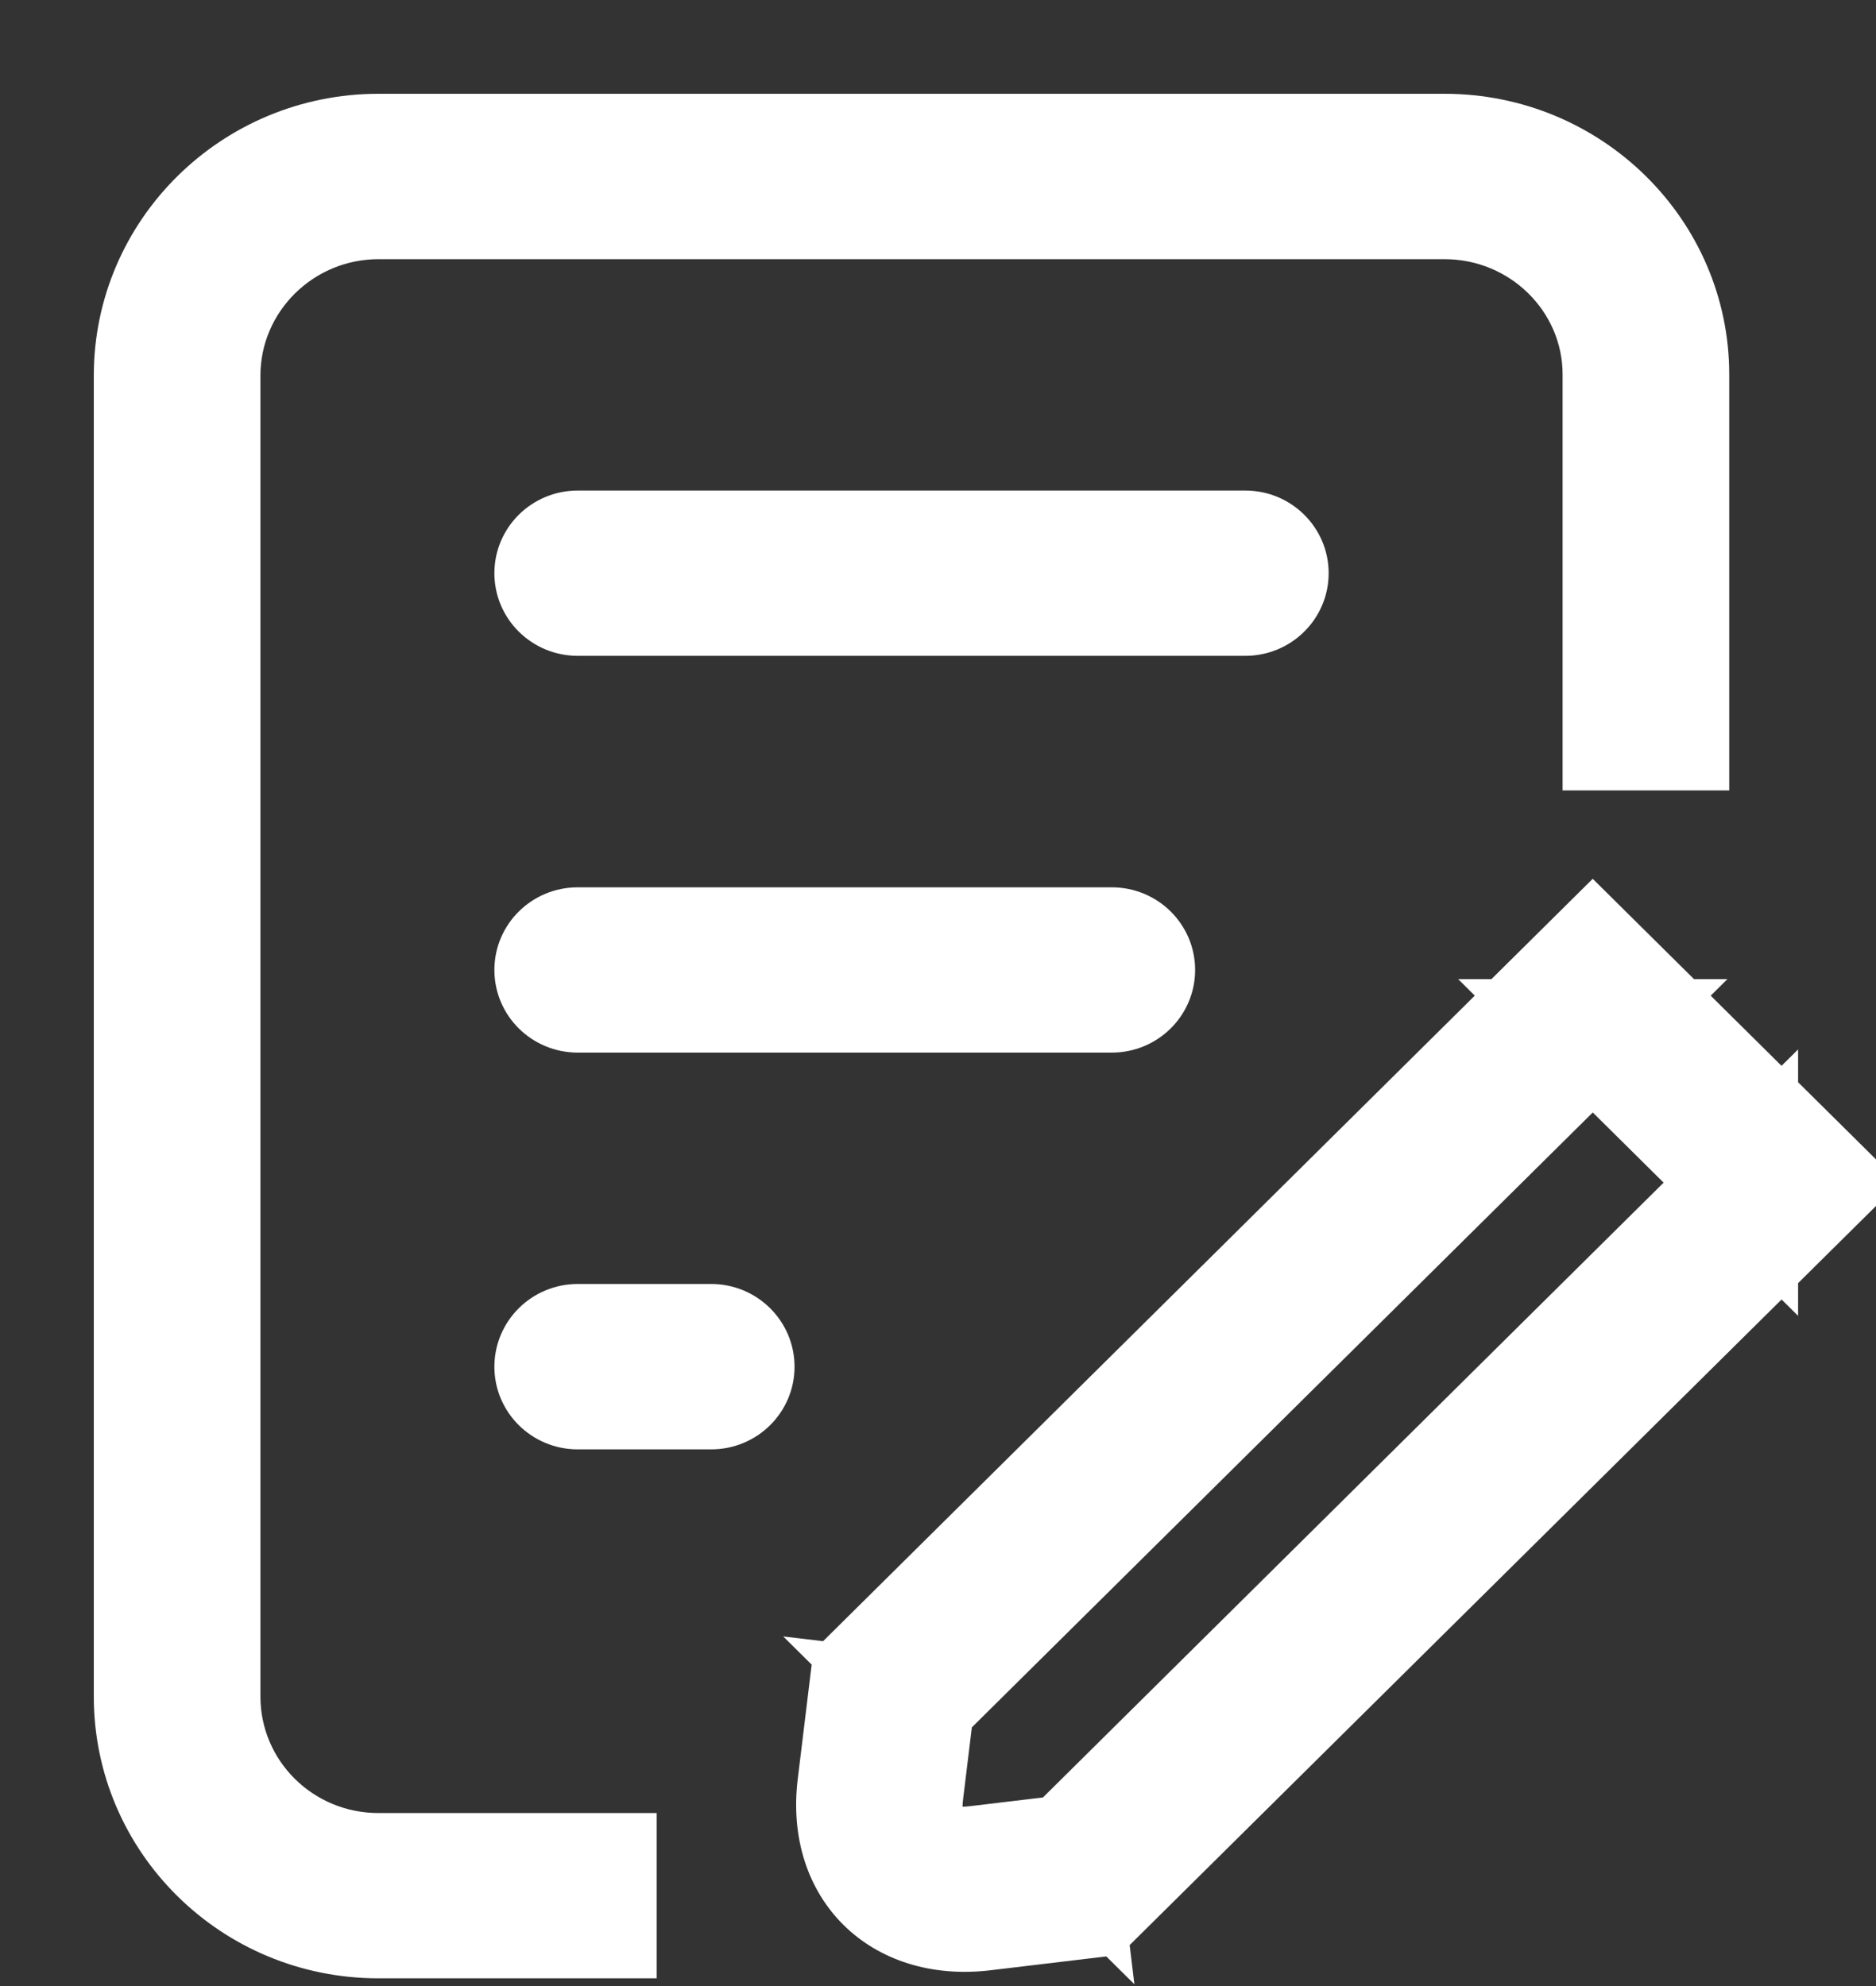 <?xml version="1.0" encoding="UTF-8"?>
<svg width="17px" height="18px" viewBox="0 0 17 18" version="1.1" xmlns="http://www.w3.org/2000/svg" xmlns:xlink="http://www.w3.org/1999/xlink">
    <rect x="0" y="0" width="17" height="18" fill="#333333" stroke="none"/>
    <!-- Generator: Sketch 53.2 (72643) - https://sketchapp.com -->
    <title>Shape</title>
    <desc>Created with Sketch.</desc>
    <g id="Page-1" stroke="none" stroke-width="1" fill="none" fill-rule="evenodd">
        <g id="Book-details" transform="translate(-334, -662)" fill="#FFFFFF" fill-rule="nonzero" stroke="#FFFFFF" stroke-width="0.3">
            <g id="Book-information" transform="translate(24, 104)">
                <g id="comment" transform="translate(0, 555)">
                    <g id="record" transform="translate(310, 3)">
                        <path d="M15.52,7.014 L15.52,7.014 L15.52,3.394 C15.52,2.075 14.432,1 13.09,1 L3.43,1 C2.091,1 1,2.076 1,3.404 L1,15.376 C1,16.705 2.087,17.78 3.429,17.78 L5.801,17.78 L5.801,16.582 L3.429,16.582 C2.755,16.582 2.21,16.043 2.21,15.376 L2.21,3.404 C2.21,2.74 2.758,2.199 3.43,2.199 L13.09,2.199 C13.764,2.199 14.31,2.737 14.31,3.394 L14.31,7.014 L15.52,7.014 Z M13.578,9.024 L13.578,9.024 L15.289,9.024 L8.368,15.879 L7.513,15.032 L8.714,15.175 L8.579,16.285 C8.553,16.501 8.596,16.544 8.814,16.518 L9.935,16.384 L10.079,17.574 L9.224,16.727 L16.144,9.871 L16.144,11.566 L13.578,9.024 Z M14.433,8.176 L17,10.719 L10.079,17.574 L8.959,17.708 C7.966,17.827 7.257,17.133 7.378,16.141 L7.513,15.032 L14.433,8.176 L14.433,8.176 Z M5.235,5.794 L11.285,5.794 C11.619,5.794 11.89,5.526 11.89,5.195 C11.89,4.864 11.619,4.596 11.285,4.596 L5.235,4.596 C4.901,4.596 4.63,4.864 4.63,5.195 C4.63,5.526 4.901,5.794 5.235,5.794 L5.235,5.794 Z M5.235,9.39 L10.075,9.39 C10.409,9.39 10.68,9.122 10.68,8.791 C10.68,8.46 10.409,8.192 10.075,8.192 L5.235,8.192 C4.901,8.192 4.63,8.46 4.63,8.791 C4.63,9.122 4.901,9.39 5.235,9.39 L5.235,9.39 Z M5.235,12.986 L6.445,12.986 C6.779,12.986 7.05,12.718 7.05,12.387 C7.05,12.056 6.779,11.787 6.445,11.787 L5.235,11.787 C4.901,11.787 4.63,12.056 4.63,12.387 C4.63,12.718 4.901,12.986 5.235,12.986 L5.235,12.986 Z" id="Shape"></path>
                    </g>
                </g>
            </g>
        </g>
    </g>
</svg>
